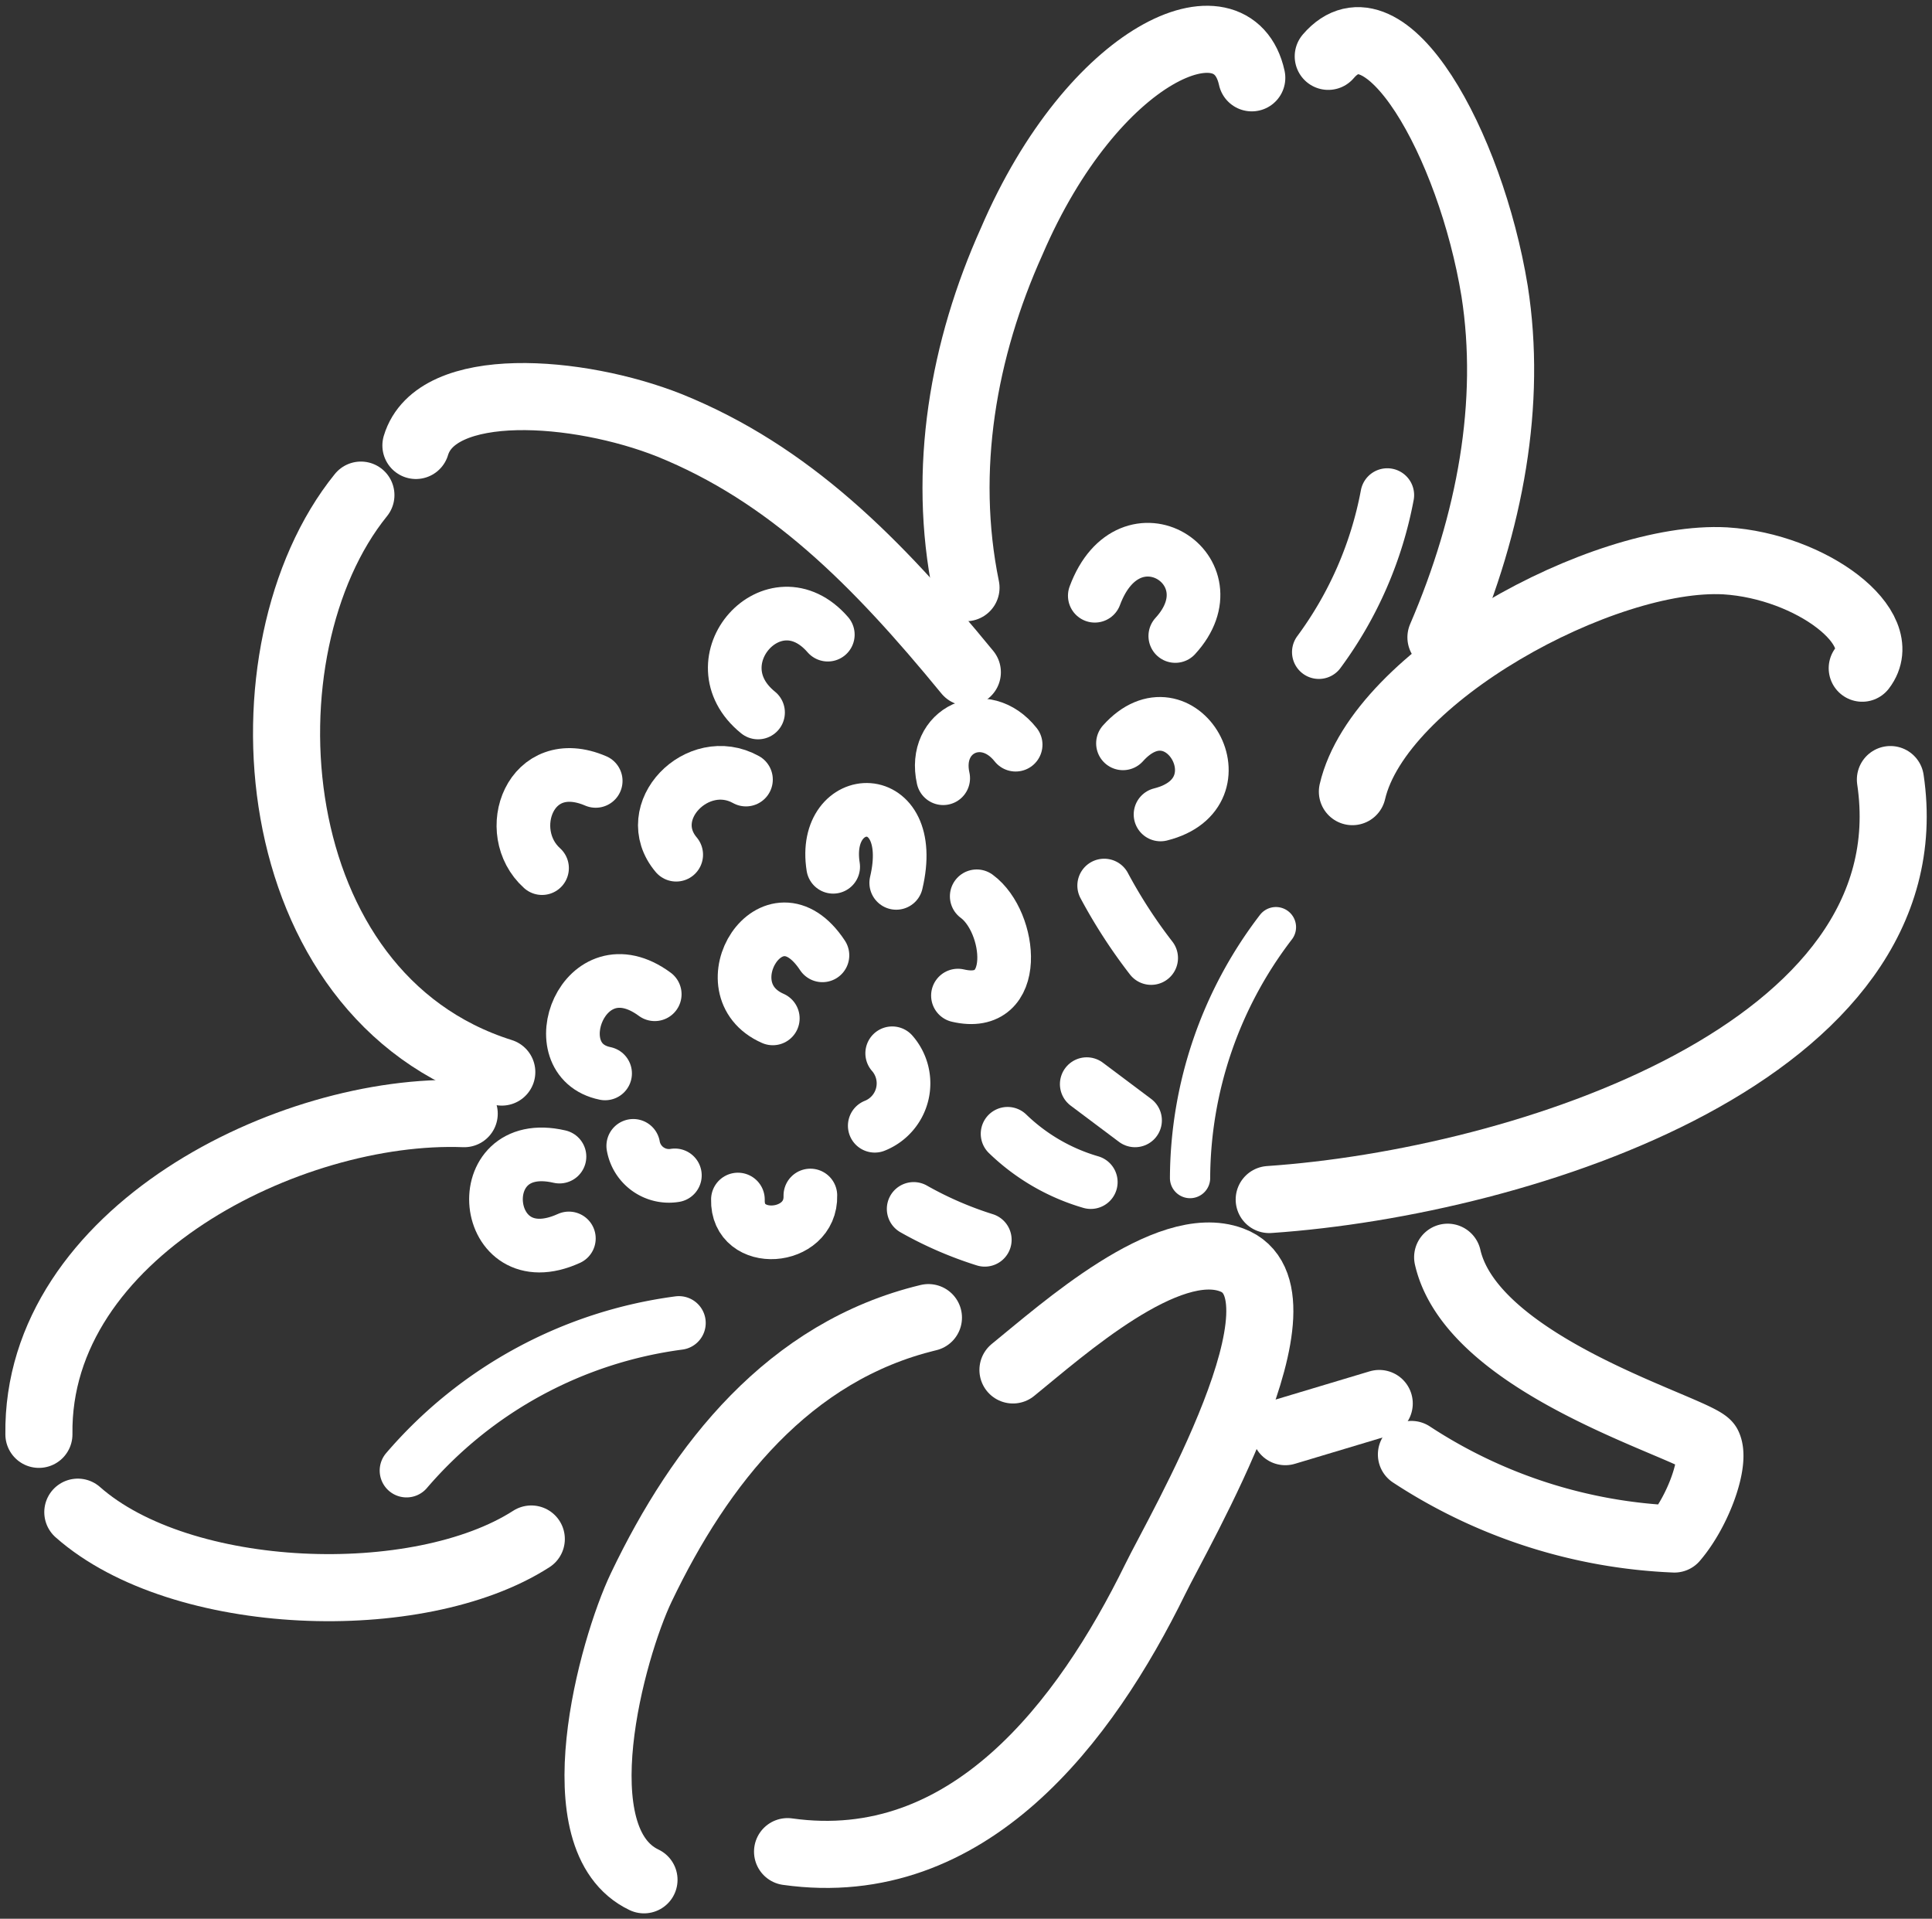 <svg xmlns="http://www.w3.org/2000/svg" width="144" height="143" viewBox="0 0 144 143"><rect x="0" y="0" width="144" height="143" fill="#333333" stroke="none"/><style>.cls-1,.cls-2,.cls-3{fill:none;stroke:#fff;stroke-linecap:round;stroke-linejoin:round;}.cls-1{stroke-width:5px;}.cls-2{stroke-width:4px;}.cls-3{stroke-width:3px;}</style><path class="cls-1" d="M37.4,79.9c-18.1-5.7-19.8-31.5-10.5-43"/><path class="cls-1" d="M31,33.2c1.5-5,12.1-4.2,18.9-1.5,8.9,3.6,15.4,10.1,22.2,18.4"/><path class="cls-1" d="M72,43.8C70.2,35,71.8,26,75.4,18,81.5,3.8,91.9-.6,93.3,5.8"/><path class="cls-1" d="M99,4.2c4.2-4.9,10.6,6.5,12.4,17.5,1.3,8.3-.3,17.2-4,25.8"/><path class="cls-1" d="M100.8,59c2-8.6,18.7-17.7,27.8-17.2,6.4.4,12.5,5,10.2,8"/><path class="cls-1" d="M94.6,89.4c19-1.3,49.3-11.1,46.3-31.3"/><path class="cls-1" d="M2.9,106.9C2.7,91.9,21.6,82.5,34.6,83"/><path class="cls-1" d="M5.8,112.7c7.7,6.8,25.4,7.4,33.8,2"/><path class="cls-2" d="M30.3,109.6a32.3,32.3,0,0,1,20.3-11"/><path class="cls-1" d="M48,140.1c-6.3-3-2.4-17.2-.2-21.8,4.4-9.2,11-17.6,21.4-20.1"/><path class="cls-1" d="M75.5,102.1c3.7-3,11.5-10,16.3-8.2,6.5,2.4-4,20.3-5.7,23.8-5.2,10.6-13.9,22.2-27.4,20.3"/><path class="cls-1" d="M95.8,106.7l7-2.1"/><path class="cls-1" d="M105.2,108.4a38.6,38.6,0,0,0,19.6,6.3c1.8-2.1,3.1-5.8,2.5-7s-17.5-5.7-19.4-14"/><path class="cls-3" d="M88.7,87.8a30.9,30.9,0,0,1,6.4-18.7"/><path class="cls-2" d="M98.3,48.6a28.5,28.5,0,0,0,5.1-11.7"/><path class="cls-2" d="M81.6,44.4c2.6-7,10.5-1.9,6,3"/><path class="cls-2" d="M56.5,53.1c-4.7-3.8,1.2-10.4,5.2-5.8"/><path class="cls-2" d="M40.4,64.7c-3-2.7-.9-8.6,4-6.5"/><path class="cls-2" d="M50.4,63.7c-2.7-3.2,1.6-7.6,5.2-5.6"/><path class="cls-2" d="M42.4,92.3c-6.6,3-7.6-7.7-.7-6.1"/><path class="cls-2" d="M45.1,80c-4.9-1-1.6-9.8,3.7-5.9"/><path class="cls-2" d="M57.6,75.9c-5-2.2,0-10.3,3.7-4.7"/><path class="cls-2" d="M62.1,64.6c-.9-5.7,6.4-6,4.7,1.2"/><path class="cls-2" d="M70.3,58c-.8-3.6,3.1-5.4,5.4-2.5"/><path class="cls-2" d="M83.7,55.4c4.3-4.8,9.2,3.7,2.8,5.3"/><path class="cls-2" d="M47.2,85.4a2.7,2.7,0,0,0,3.1,2.2"/><path class="cls-2" d="M55,89.4c-.1,3.5,5.5,3.1,5.4-.3"/><path class="cls-2" d="M65.2,83.9a3.4,3.4,0,0,0,1.3-5.4"/><path class="cls-2" d="M71.4,74.2c4.7,1.1,4-5.5,1.4-7.4"/><path class="cls-2" d="M82.3,66a38.4,38.4,0,0,0,3.5,5.4"/><path class="cls-2" d="M68.1,90.1a27.4,27.4,0,0,0,5.3,2.3"/><path class="cls-2" d="M75.1,84.5a14.9,14.9,0,0,0,6.2,3.6"/><path class="cls-2" d="M81,80.8l3.6,2.7"/></svg>